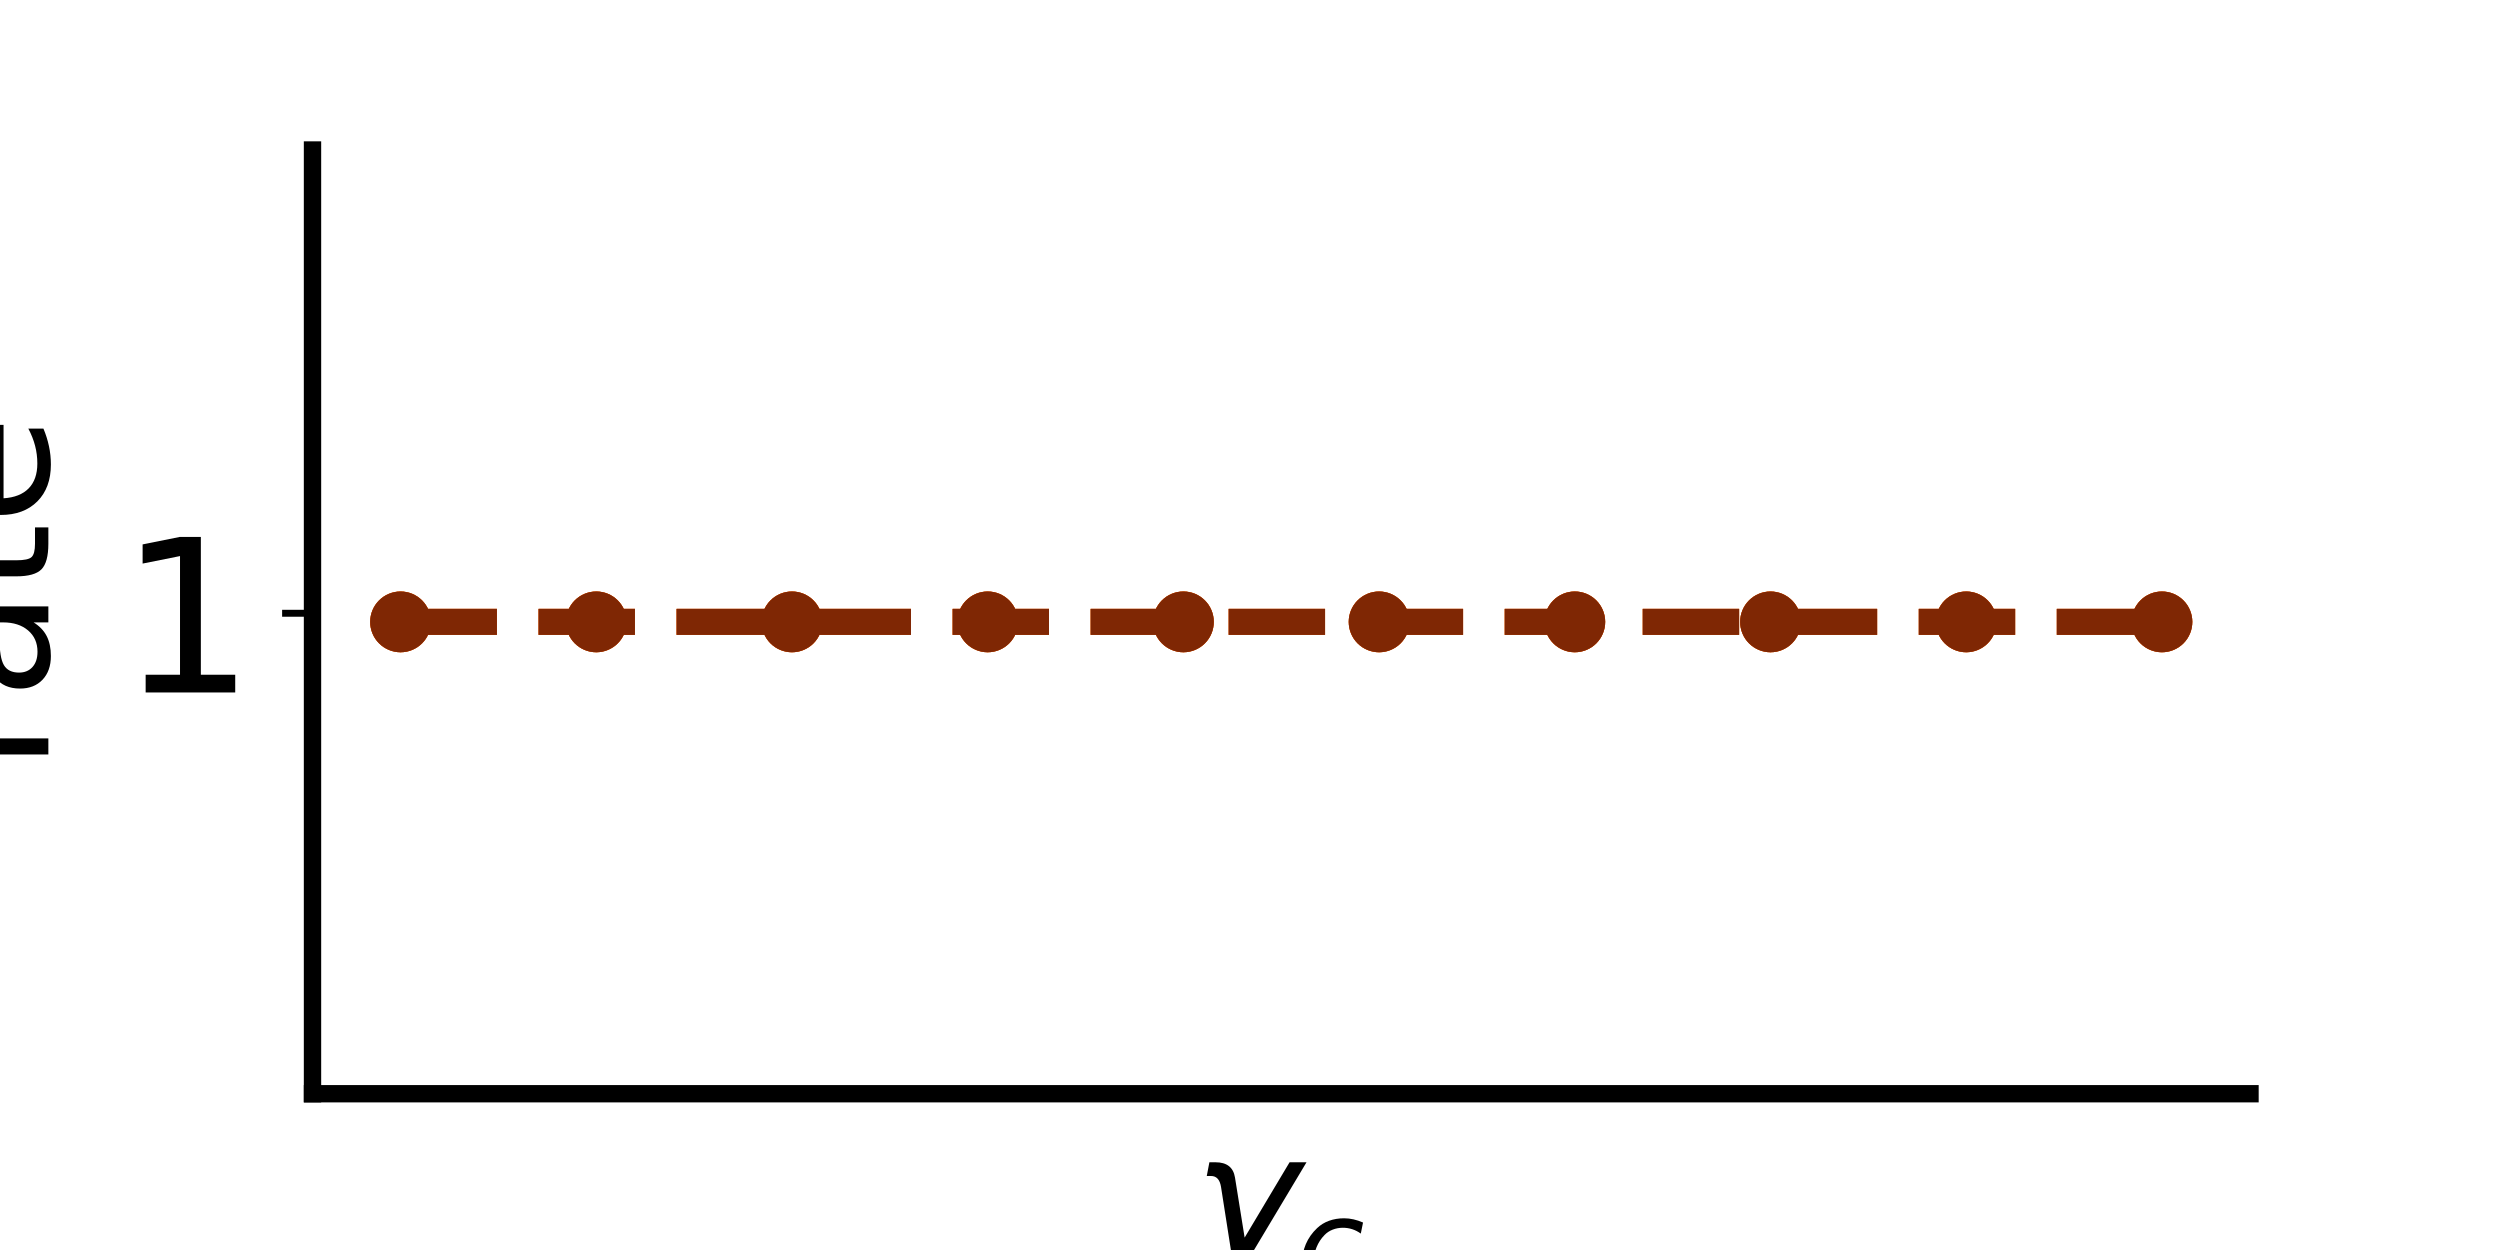 <?xml version="1.0" encoding="utf-8" standalone="no"?>
<!DOCTYPE svg PUBLIC "-//W3C//DTD SVG 1.1//EN"
  "http://www.w3.org/Graphics/SVG/1.1/DTD/svg11.dtd">
<svg xmlns:xlink="http://www.w3.org/1999/xlink" width="288pt" height="144pt" viewBox="0 0 288 144" xmlns="http://www.w3.org/2000/svg" version="1.1">
 <defs>
  <style type="text/css">*{stroke-linejoin: round; stroke-linecap: butt}</style>
 </defs>
 <g id="figure_1">
  <g id="patch_1">
   <path d="M 0 144 
L 288 144 
L 288 0 
L 0 0 
z
" style="fill: #ffffff"/>
  </g>
  <g id="axes_1">
   <g id="patch_2">
    <path d="M 36 126 
L 259.2 126 
L 259.2 17.28 
L 36 17.28 
z
" style="fill: #ffffff"/>
   </g>
   <g id="matplotlib.axis_1">
    <g id="text_1">
     <!-- $\gamma_{c}$ -->
     <g transform="translate(137.5 145.156) scale(0.2 -0.2)">
      <defs>
       <path id="DejaVuSans-Oblique-3b3" d="M 1491 2950 
L 1838 788 
L 3456 3500 
L 4066 3500 
L 1972 0 
L 1713 -1331 
L 1138 -1331 
L 1397 0 
L 988 2613 
Q 925 3006 628 3006 
L 475 3006 
L 569 3500 
L 788 3500 
Q 1403 3500 1491 2950 
z
" transform="scale(0.016)"/>
       <path id="DejaVuSans-Oblique-63" d="M 3431 3366 
L 3316 2797 
Q 3109 2947 2876 3022 
Q 2644 3097 2394 3097 
Q 2119 3097 1870 3000 
Q 1622 2903 1453 2725 
Q 1184 2453 1037 2087 
Q 891 1722 891 1331 
Q 891 859 1127 628 
Q 1363 397 1844 397 
Q 2081 397 2348 469 
Q 2616 541 2906 684 
L 2797 116 
Q 2547 13 2283 -39 
Q 2019 -91 1741 -91 
Q 1044 -91 669 257 
Q 294 606 294 1253 
Q 294 1797 489 2255 
Q 684 2713 1069 3078 
Q 1331 3328 1684 3456 
Q 2038 3584 2456 3584 
Q 2700 3584 2940 3529 
Q 3181 3475 3431 3366 
z
" transform="scale(0.016)"/>
      </defs>
      <use xlink:href="#DejaVuSans-Oblique-3b3" transform="translate(0 0.312)"/>
      <use xlink:href="#DejaVuSans-Oblique-63" transform="translate(59.18 -16.094) scale(0.7)"/>
     </g>
    </g>
   </g>
   <g id="matplotlib.axis_2">
    <g id="ytick_1">
     <g id="line2d_1">
      <defs>
       <path id="m88a67089a2" d="M 0 0 
L -3.5 0 
" style="stroke: #000000; stroke-width: 0.8"/>
      </defs>
      <g>
       <use xlink:href="#m88a67089a2" x="36" y="70.651" style="stroke: #000000; stroke-width: 0.8"/>
      </g>
     </g>
     <g id="text_2">
      <!-- 1 -->
      <g transform="translate(13.73 79.769) scale(0.24 -0.24)">
       <defs>
        <path id="DejaVuSans-31" d="M 794 531 
L 1825 531 
L 1825 4091 
L 703 3866 
L 703 4441 
L 1819 4666 
L 2450 4666 
L 2450 531 
L 3481 531 
L 3481 0 
L 794 0 
L 794 531 
z
" transform="scale(0.016)"/>
       </defs>
       <use xlink:href="#DejaVuSans-31"/>
      </g>
     </g>
    </g>
    <g id="text_3">
     <!-- Completion  -->
     <g transform="translate(-16.825 132.095) rotate(-90) scale(0.2 -0.2)">
      <defs>
       <path id="DejaVuSans-43" d="M 4122 4306 
L 4122 3641 
Q 3803 3938 3442 4084 
Q 3081 4231 2675 4231 
Q 1875 4231 1450 3742 
Q 1025 3253 1025 2328 
Q 1025 1406 1450 917 
Q 1875 428 2675 428 
Q 3081 428 3442 575 
Q 3803 722 4122 1019 
L 4122 359 
Q 3791 134 3420 21 
Q 3050 -91 2638 -91 
Q 1578 -91 968 557 
Q 359 1206 359 2328 
Q 359 3453 968 4101 
Q 1578 4750 2638 4750 
Q 3056 4750 3426 4639 
Q 3797 4528 4122 4306 
z
" transform="scale(0.016)"/>
       <path id="DejaVuSans-6f" d="M 1959 3097 
Q 1497 3097 1228 2736 
Q 959 2375 959 1747 
Q 959 1119 1226 758 
Q 1494 397 1959 397 
Q 2419 397 2687 759 
Q 2956 1122 2956 1747 
Q 2956 2369 2687 2733 
Q 2419 3097 1959 3097 
z
M 1959 3584 
Q 2709 3584 3137 3096 
Q 3566 2609 3566 1747 
Q 3566 888 3137 398 
Q 2709 -91 1959 -91 
Q 1206 -91 779 398 
Q 353 888 353 1747 
Q 353 2609 779 3096 
Q 1206 3584 1959 3584 
z
" transform="scale(0.016)"/>
       <path id="DejaVuSans-6d" d="M 3328 2828 
Q 3544 3216 3844 3400 
Q 4144 3584 4550 3584 
Q 5097 3584 5394 3201 
Q 5691 2819 5691 2113 
L 5691 0 
L 5113 0 
L 5113 2094 
Q 5113 2597 4934 2840 
Q 4756 3084 4391 3084 
Q 3944 3084 3684 2787 
Q 3425 2491 3425 1978 
L 3425 0 
L 2847 0 
L 2847 2094 
Q 2847 2600 2669 2842 
Q 2491 3084 2119 3084 
Q 1678 3084 1418 2786 
Q 1159 2488 1159 1978 
L 1159 0 
L 581 0 
L 581 3500 
L 1159 3500 
L 1159 2956 
Q 1356 3278 1631 3431 
Q 1906 3584 2284 3584 
Q 2666 3584 2933 3390 
Q 3200 3197 3328 2828 
z
" transform="scale(0.016)"/>
       <path id="DejaVuSans-70" d="M 1159 525 
L 1159 -1331 
L 581 -1331 
L 581 3500 
L 1159 3500 
L 1159 2969 
Q 1341 3281 1617 3432 
Q 1894 3584 2278 3584 
Q 2916 3584 3314 3078 
Q 3713 2572 3713 1747 
Q 3713 922 3314 415 
Q 2916 -91 2278 -91 
Q 1894 -91 1617 61 
Q 1341 213 1159 525 
z
M 3116 1747 
Q 3116 2381 2855 2742 
Q 2594 3103 2138 3103 
Q 1681 3103 1420 2742 
Q 1159 2381 1159 1747 
Q 1159 1113 1420 752 
Q 1681 391 2138 391 
Q 2594 391 2855 752 
Q 3116 1113 3116 1747 
z
" transform="scale(0.016)"/>
       <path id="DejaVuSans-6c" d="M 603 4863 
L 1178 4863 
L 1178 0 
L 603 0 
L 603 4863 
z
" transform="scale(0.016)"/>
       <path id="DejaVuSans-65" d="M 3597 1894 
L 3597 1613 
L 953 1613 
Q 991 1019 1311 708 
Q 1631 397 2203 397 
Q 2534 397 2845 478 
Q 3156 559 3463 722 
L 3463 178 
Q 3153 47 2828 -22 
Q 2503 -91 2169 -91 
Q 1331 -91 842 396 
Q 353 884 353 1716 
Q 353 2575 817 3079 
Q 1281 3584 2069 3584 
Q 2775 3584 3186 3129 
Q 3597 2675 3597 1894 
z
M 3022 2063 
Q 3016 2534 2758 2815 
Q 2500 3097 2075 3097 
Q 1594 3097 1305 2825 
Q 1016 2553 972 2059 
L 3022 2063 
z
" transform="scale(0.016)"/>
       <path id="DejaVuSans-74" d="M 1172 4494 
L 1172 3500 
L 2356 3500 
L 2356 3053 
L 1172 3053 
L 1172 1153 
Q 1172 725 1289 603 
Q 1406 481 1766 481 
L 2356 481 
L 2356 0 
L 1766 0 
Q 1100 0 847 248 
Q 594 497 594 1153 
L 594 3053 
L 172 3053 
L 172 3500 
L 594 3500 
L 594 4494 
L 1172 4494 
z
" transform="scale(0.016)"/>
       <path id="DejaVuSans-69" d="M 603 3500 
L 1178 3500 
L 1178 0 
L 603 0 
L 603 3500 
z
M 603 4863 
L 1178 4863 
L 1178 4134 
L 603 4134 
L 603 4863 
z
" transform="scale(0.016)"/>
       <path id="DejaVuSans-6e" d="M 3513 2113 
L 3513 0 
L 2938 0 
L 2938 2094 
Q 2938 2591 2744 2837 
Q 2550 3084 2163 3084 
Q 1697 3084 1428 2787 
Q 1159 2491 1159 1978 
L 1159 0 
L 581 0 
L 581 3500 
L 1159 3500 
L 1159 2956 
Q 1366 3272 1645 3428 
Q 1925 3584 2291 3584 
Q 2894 3584 3203 3211 
Q 3513 2838 3513 2113 
z
" transform="scale(0.016)"/>
       <path id="DejaVuSans-20" transform="scale(0.016)"/>
      </defs>
      <use xlink:href="#DejaVuSans-43"/>
      <use xlink:href="#DejaVuSans-6f" x="69.824"/>
      <use xlink:href="#DejaVuSans-6d" x="131.006"/>
      <use xlink:href="#DejaVuSans-70" x="228.418"/>
      <use xlink:href="#DejaVuSans-6c" x="291.895"/>
      <use xlink:href="#DejaVuSans-65" x="319.678"/>
      <use xlink:href="#DejaVuSans-74" x="381.201"/>
      <use xlink:href="#DejaVuSans-69" x="420.41"/>
      <use xlink:href="#DejaVuSans-6f" x="448.193"/>
      <use xlink:href="#DejaVuSans-6e" x="509.375"/>
      <use xlink:href="#DejaVuSans-20" x="572.754"/>
     </g>
     <!--  rate -->
     <g transform="translate(5.571 95.131) rotate(-90) scale(0.2 -0.2)">
      <defs>
       <path id="DejaVuSans-72" d="M 2631 2963 
Q 2534 3019 2420 3045 
Q 2306 3072 2169 3072 
Q 1681 3072 1420 2755 
Q 1159 2438 1159 1844 
L 1159 0 
L 581 0 
L 581 3500 
L 1159 3500 
L 1159 2956 
Q 1341 3275 1631 3429 
Q 1922 3584 2338 3584 
Q 2397 3584 2469 3576 
Q 2541 3569 2628 3553 
L 2631 2963 
z
" transform="scale(0.016)"/>
       <path id="DejaVuSans-61" d="M 2194 1759 
Q 1497 1759 1228 1600 
Q 959 1441 959 1056 
Q 959 750 1161 570 
Q 1363 391 1709 391 
Q 2188 391 2477 730 
Q 2766 1069 2766 1631 
L 2766 1759 
L 2194 1759 
z
M 3341 1997 
L 3341 0 
L 2766 0 
L 2766 531 
Q 2569 213 2275 61 
Q 1981 -91 1556 -91 
Q 1019 -91 701 211 
Q 384 513 384 1019 
Q 384 1609 779 1909 
Q 1175 2209 1959 2209 
L 2766 2209 
L 2766 2266 
Q 2766 2663 2505 2880 
Q 2244 3097 1772 3097 
Q 1472 3097 1187 3025 
Q 903 2953 641 2809 
L 641 3341 
Q 956 3463 1253 3523 
Q 1550 3584 1831 3584 
Q 2591 3584 2966 3190 
Q 3341 2797 3341 1997 
z
" transform="scale(0.016)"/>
      </defs>
      <use xlink:href="#DejaVuSans-20"/>
      <use xlink:href="#DejaVuSans-72" x="31.787"/>
      <use xlink:href="#DejaVuSans-61" x="72.9"/>
      <use xlink:href="#DejaVuSans-74" x="134.18"/>
      <use xlink:href="#DejaVuSans-65" x="173.389"/>
     </g>
    </g>
   </g>
   <g id="line2d_2">
    <path d="M 46.145 71.64 
L 68.691 71.64 
L 91.236 71.64 
L 113.782 71.64 
L 136.327 71.64 
L 158.873 71.64 
L 181.418 71.64 
L 203.964 71.64 
L 226.509 71.64 
L 249.055 71.64 
" clip-path="url(#p7882eb4b79)" style="fill: none; stroke-dasharray: 11.1,4.8; stroke-dashoffset: 0; stroke: #fdc38d; stroke-width: 3"/>
    <defs>
     <path id="mfe8e7a95ae" d="M 0 3 
C 0.796 3 1.559 2.684 2.121 2.121 
C 2.684 1.559 3 0.796 3 0 
C 3 -0.796 2.684 -1.559 2.121 -2.121 
C 1.559 -2.684 0.796 -3 0 -3 
C -0.796 -3 -1.559 -2.684 -2.121 -2.121 
C -2.684 -1.559 -3 -0.796 -3 0 
C -3 0.796 -2.684 1.559 -2.121 2.121 
C -1.559 2.684 -0.796 3 0 3 
z
" style="stroke: #fdc38d"/>
    </defs>
    <g clip-path="url(#p7882eb4b79)">
     <use xlink:href="#mfe8e7a95ae" x="46.145" y="71.64" style="fill: #fdc38d; stroke: #fdc38d"/>
     <use xlink:href="#mfe8e7a95ae" x="68.691" y="71.64" style="fill: #fdc38d; stroke: #fdc38d"/>
     <use xlink:href="#mfe8e7a95ae" x="91.236" y="71.64" style="fill: #fdc38d; stroke: #fdc38d"/>
     <use xlink:href="#mfe8e7a95ae" x="113.782" y="71.64" style="fill: #fdc38d; stroke: #fdc38d"/>
     <use xlink:href="#mfe8e7a95ae" x="136.327" y="71.64" style="fill: #fdc38d; stroke: #fdc38d"/>
     <use xlink:href="#mfe8e7a95ae" x="158.873" y="71.64" style="fill: #fdc38d; stroke: #fdc38d"/>
     <use xlink:href="#mfe8e7a95ae" x="181.418" y="71.64" style="fill: #fdc38d; stroke: #fdc38d"/>
     <use xlink:href="#mfe8e7a95ae" x="203.964" y="71.64" style="fill: #fdc38d; stroke: #fdc38d"/>
     <use xlink:href="#mfe8e7a95ae" x="226.509" y="71.64" style="fill: #fdc38d; stroke: #fdc38d"/>
     <use xlink:href="#mfe8e7a95ae" x="249.055" y="71.64" style="fill: #fdc38d; stroke: #fdc38d"/>
    </g>
   </g>
   <g id="line2d_3">
    <path d="M 46.145 71.64 
L 68.691 71.64 
L 91.236 71.64 
L 113.782 71.64 
L 136.327 71.64 
L 158.873 71.64 
L 181.418 71.64 
L 203.964 71.64 
L 226.509 71.64 
L 249.055 71.64 
" clip-path="url(#p7882eb4b79)" style="fill: none; stroke-dasharray: 11.1,4.8; stroke-dashoffset: 0; stroke: #fa8331; stroke-width: 3"/>
    <defs>
     <path id="mb651a7345f" d="M 0 3 
C 0.796 3 1.559 2.684 2.121 2.121 
C 2.684 1.559 3 0.796 3 0 
C 3 -0.796 2.684 -1.559 2.121 -2.121 
C 1.559 -2.684 0.796 -3 0 -3 
C -0.796 -3 -1.559 -2.684 -2.121 -2.121 
C -2.684 -1.559 -3 -0.796 -3 0 
C -3 0.796 -2.684 1.559 -2.121 2.121 
C -1.559 2.684 -0.796 3 0 3 
z
" style="stroke: #fa8331"/>
    </defs>
    <g clip-path="url(#p7882eb4b79)">
     <use xlink:href="#mb651a7345f" x="46.145" y="71.64" style="fill: #fa8331; stroke: #fa8331"/>
     <use xlink:href="#mb651a7345f" x="68.691" y="71.64" style="fill: #fa8331; stroke: #fa8331"/>
     <use xlink:href="#mb651a7345f" x="91.236" y="71.64" style="fill: #fa8331; stroke: #fa8331"/>
     <use xlink:href="#mb651a7345f" x="113.782" y="71.64" style="fill: #fa8331; stroke: #fa8331"/>
     <use xlink:href="#mb651a7345f" x="136.327" y="71.64" style="fill: #fa8331; stroke: #fa8331"/>
     <use xlink:href="#mb651a7345f" x="158.873" y="71.64" style="fill: #fa8331; stroke: #fa8331"/>
     <use xlink:href="#mb651a7345f" x="181.418" y="71.64" style="fill: #fa8331; stroke: #fa8331"/>
     <use xlink:href="#mb651a7345f" x="203.964" y="71.64" style="fill: #fa8331; stroke: #fa8331"/>
     <use xlink:href="#mb651a7345f" x="226.509" y="71.64" style="fill: #fa8331; stroke: #fa8331"/>
     <use xlink:href="#mb651a7345f" x="249.055" y="71.64" style="fill: #fa8331; stroke: #fa8331"/>
    </g>
   </g>
   <g id="line2d_4">
    <path d="M 46.145 71.64 
L 68.691 71.64 
L 91.236 71.64 
L 113.782 71.64 
L 136.327 71.64 
L 158.873 71.64 
L 181.418 71.64 
L 203.964 71.64 
L 226.509 71.64 
L 249.055 71.64 
" clip-path="url(#p7882eb4b79)" style="fill: none; stroke-dasharray: 11.1,4.8; stroke-dashoffset: 0; stroke: #d14501; stroke-width: 3"/>
    <defs>
     <path id="mb26d9dd650" d="M 0 3 
C 0.796 3 1.559 2.684 2.121 2.121 
C 2.684 1.559 3 0.796 3 0 
C 3 -0.796 2.684 -1.559 2.121 -2.121 
C 1.559 -2.684 0.796 -3 0 -3 
C -0.796 -3 -1.559 -2.684 -2.121 -2.121 
C -2.684 -1.559 -3 -0.796 -3 0 
C -3 0.796 -2.684 1.559 -2.121 2.121 
C -1.559 2.684 -0.796 3 0 3 
z
" style="stroke: #d14501"/>
    </defs>
    <g clip-path="url(#p7882eb4b79)">
     <use xlink:href="#mb26d9dd650" x="46.145" y="71.64" style="fill: #d14501; stroke: #d14501"/>
     <use xlink:href="#mb26d9dd650" x="68.691" y="71.64" style="fill: #d14501; stroke: #d14501"/>
     <use xlink:href="#mb26d9dd650" x="91.236" y="71.64" style="fill: #d14501; stroke: #d14501"/>
     <use xlink:href="#mb26d9dd650" x="113.782" y="71.64" style="fill: #d14501; stroke: #d14501"/>
     <use xlink:href="#mb26d9dd650" x="136.327" y="71.64" style="fill: #d14501; stroke: #d14501"/>
     <use xlink:href="#mb26d9dd650" x="158.873" y="71.64" style="fill: #d14501; stroke: #d14501"/>
     <use xlink:href="#mb26d9dd650" x="181.418" y="71.64" style="fill: #d14501; stroke: #d14501"/>
     <use xlink:href="#mb26d9dd650" x="203.964" y="71.64" style="fill: #d14501; stroke: #d14501"/>
     <use xlink:href="#mb26d9dd650" x="226.509" y="71.64" style="fill: #d14501; stroke: #d14501"/>
     <use xlink:href="#mb26d9dd650" x="249.055" y="71.64" style="fill: #d14501; stroke: #d14501"/>
    </g>
   </g>
   <g id="line2d_5">
    <path d="M 46.145 71.64 
L 68.691 71.64 
L 91.236 71.64 
L 113.782 71.64 
L 136.327 71.64 
L 158.873 71.64 
L 181.418 71.64 
L 203.964 71.64 
L 226.509 71.64 
L 249.055 71.64 
" clip-path="url(#p7882eb4b79)" style="fill: none; stroke-dasharray: 11.1,4.8; stroke-dashoffset: 0; stroke: #7f2704; stroke-width: 3"/>
    <defs>
     <path id="m5f23982af4" d="M 0 3 
C 0.796 3 1.559 2.684 2.121 2.121 
C 2.684 1.559 3 0.796 3 0 
C 3 -0.796 2.684 -1.559 2.121 -2.121 
C 1.559 -2.684 0.796 -3 0 -3 
C -0.796 -3 -1.559 -2.684 -2.121 -2.121 
C -2.684 -1.559 -3 -0.796 -3 0 
C -3 0.796 -2.684 1.559 -2.121 2.121 
C -1.559 2.684 -0.796 3 0 3 
z
" style="stroke: #7f2704"/>
    </defs>
    <g clip-path="url(#p7882eb4b79)">
     <use xlink:href="#m5f23982af4" x="46.145" y="71.64" style="fill: #7f2704; stroke: #7f2704"/>
     <use xlink:href="#m5f23982af4" x="68.691" y="71.64" style="fill: #7f2704; stroke: #7f2704"/>
     <use xlink:href="#m5f23982af4" x="91.236" y="71.64" style="fill: #7f2704; stroke: #7f2704"/>
     <use xlink:href="#m5f23982af4" x="113.782" y="71.64" style="fill: #7f2704; stroke: #7f2704"/>
     <use xlink:href="#m5f23982af4" x="136.327" y="71.64" style="fill: #7f2704; stroke: #7f2704"/>
     <use xlink:href="#m5f23982af4" x="158.873" y="71.64" style="fill: #7f2704; stroke: #7f2704"/>
     <use xlink:href="#m5f23982af4" x="181.418" y="71.64" style="fill: #7f2704; stroke: #7f2704"/>
     <use xlink:href="#m5f23982af4" x="203.964" y="71.64" style="fill: #7f2704; stroke: #7f2704"/>
     <use xlink:href="#m5f23982af4" x="226.509" y="71.64" style="fill: #7f2704; stroke: #7f2704"/>
     <use xlink:href="#m5f23982af4" x="249.055" y="71.64" style="fill: #7f2704; stroke: #7f2704"/>
    </g>
   </g>
   <g id="patch_3">
    <path d="M 36 126 
L 36 17.28 
" style="fill: none; stroke: #000000; stroke-width: 2; stroke-linejoin: miter; stroke-linecap: square"/>
   </g>
   <g id="patch_4">
    <path d="M 36 126 
L 259.2 126 
" style="fill: none; stroke: #000000; stroke-width: 2; stroke-linejoin: miter; stroke-linecap: square"/>
   </g>
  </g>
 </g>
 <defs>
  <clipPath id="p7882eb4b79">
   <rect x="36" y="17.28" width="223.2" height="108.72"/>
  </clipPath>
 </defs>
</svg>
